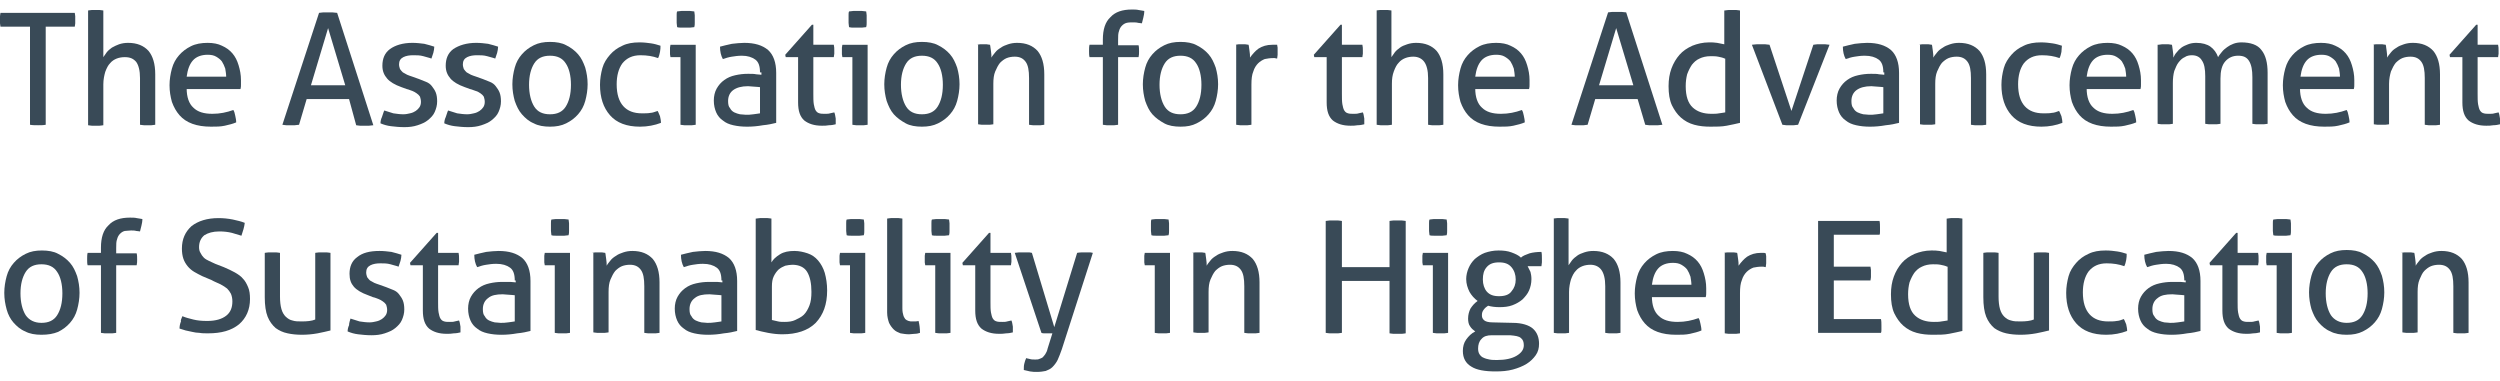 <?xml version="1.0" encoding="utf-8"?>
<!-- Generator: Adobe Illustrator 18.0.0, SVG Export Plug-In . SVG Version: 6.00 Build 0)  -->
<!DOCTYPE svg PUBLIC "-//W3C//DTD SVG 1.1//EN" "http://www.w3.org/Graphics/SVG/1.1/DTD/svg11.dtd">
<svg version="1.1" id="Layer_1" xmlns="http://www.w3.org/2000/svg" xmlns:xlink="http://www.w3.org/1999/xlink" x="0px" y="0px"
	 width="525px" height="80px" viewBox="0 0 525 80" enable-background="new 0 0 525 80" xml:space="preserve">
<g>
	<g>
		<path fill="#394A57" d="M6.3,5.6H0.1c0-0.2-0.1-0.5-0.1-0.7c0-0.3,0-0.5,0-0.8c0-0.2,0-0.5,0-0.7c0-0.3,0.1-0.5,0.1-0.7h15.6
			c0,0.2,0.1,0.4,0.1,0.7c0,0.2,0,0.5,0,0.7c0,0.2,0,0.5,0,0.8c0,0.3-0.1,0.5-0.1,0.7H9.6v20.6c-0.5,0.1-1,0.1-1.6,0.1
			c-0.6,0-1.2,0-1.7-0.1V5.6z"/>
		<path fill="#394A57" d="M18.5,2.2c0.2,0,0.5-0.1,0.8-0.1c0.3,0,0.6,0,0.8,0c0.2,0,0.5,0,0.8,0c0.3,0,0.6,0.1,0.8,0.1V12
			c0.2-0.3,0.4-0.6,0.7-1c0.3-0.4,0.7-0.7,1.1-1C24,9.7,24.5,9.5,25,9.3C25.6,9.1,26.2,9,26.9,9c1.9,0,3.3,0.6,4.3,1.7
			c0.9,1.1,1.4,2.7,1.4,4.9v10.6c-0.2,0-0.5,0.1-0.8,0.1c-0.3,0-0.6,0-0.8,0c-0.2,0-0.5,0-0.8,0c-0.3,0-0.6-0.1-0.8-0.1v-9.8
			c0-1.6-0.3-2.7-0.8-3.4C28,12.3,27.3,12,26.2,12c-0.6,0-1.2,0.1-1.7,0.3c-0.5,0.2-1,0.5-1.4,1c-0.4,0.4-0.7,1-1,1.8
			c-0.2,0.7-0.4,1.6-0.4,2.6v8.6c-0.2,0-0.5,0.1-0.8,0.1c-0.3,0-0.6,0-0.8,0c-0.2,0-0.5,0-0.8,0c-0.3,0-0.6-0.1-0.8-0.1V2.2z"/>
		<path fill="#394A57" d="M39.2,18.6c0,1.8,0.5,3.2,1.4,4c0.9,0.9,2.2,1.3,4,1.3c1.6,0,3-0.3,4.4-0.8c0.2,0.3,0.3,0.7,0.4,1.2
			c0.1,0.5,0.2,0.9,0.2,1.4c-0.7,0.3-1.5,0.5-2.4,0.7c-0.9,0.2-1.8,0.2-2.9,0.2c-1.5,0-2.8-0.2-3.9-0.6c-1.1-0.4-2-1-2.7-1.8
			c-0.7-0.8-1.2-1.7-1.6-2.8c-0.3-1.1-0.5-2.2-0.5-3.5c0-1.2,0.2-2.4,0.5-3.5c0.3-1.1,0.8-2,1.5-2.8c0.7-0.8,1.5-1.4,2.5-1.9
			c1-0.5,2.2-0.7,3.5-0.7c1.2,0,2.2,0.2,3,0.6c0.9,0.4,1.6,0.9,2.2,1.6c0.6,0.7,1,1.5,1.3,2.5c0.3,1,0.5,2,0.5,3.1c0,0.3,0,0.6,0,1
			c0,0.3,0,0.6-0.1,0.9H39.2z M47.5,16.2c0-0.6-0.1-1.2-0.2-1.8c-0.2-0.6-0.4-1-0.7-1.5c-0.3-0.4-0.7-0.7-1.2-1
			c-0.5-0.3-1.1-0.4-1.8-0.4c-1.3,0-2.4,0.4-3.1,1.2c-0.7,0.8-1.1,1.9-1.3,3.4H47.5z"/>
		<path fill="#394A57" d="M73.3,20.8h-8.9l-1.6,5.4c-0.3,0-0.6,0.1-0.9,0.1c-0.3,0-0.6,0-0.9,0c-0.3,0-0.6,0-0.9,0
			c-0.3,0-0.6-0.1-0.8-0.1L67,2.7c0.3,0,0.6-0.1,0.9-0.1c0.3,0,0.7,0,1,0c0.3,0,0.6,0,0.9,0c0.3,0,0.6,0.1,1,0.1l7.6,23.6
			c-0.3,0-0.6,0.1-0.9,0.1c-0.3,0-0.6,0-1,0c-0.3,0-0.6,0-0.9,0c-0.3,0-0.6-0.1-0.8-0.1L73.3,20.8z M65.3,17.9h7.2l-3.6-12
			L65.3,17.9z"/>
		<path fill="#394A57" d="M80.7,23.2c0.6,0.2,1.2,0.4,1.9,0.6c0.7,0.1,1.4,0.2,2.1,0.2c0.5,0,1-0.1,1.4-0.2c0.5-0.1,0.9-0.3,1.2-0.5
			c0.3-0.2,0.6-0.5,0.8-0.8c0.2-0.3,0.3-0.7,0.3-1.1c0-0.4-0.1-0.8-0.2-1.1c-0.2-0.3-0.4-0.5-0.7-0.7c-0.3-0.2-0.6-0.4-0.9-0.5
			c-0.4-0.1-0.7-0.3-1.2-0.4l-1.1-0.4c-1.4-0.5-2.4-1.1-3-1.8c-0.6-0.7-1-1.5-1-2.7c0-1.5,0.5-2.7,1.6-3.5C83,9.5,84.6,9,86.6,9
			c0.9,0,1.7,0.1,2.5,0.2c0.8,0.2,1.5,0.4,2.1,0.6c0,0.4-0.1,0.9-0.2,1.3c-0.1,0.4-0.3,0.8-0.4,1.2c-0.5-0.2-1.1-0.3-1.7-0.5
			c-0.7-0.2-1.4-0.2-2.1-0.2c-0.8,0-1.5,0.1-2.1,0.4c-0.6,0.3-0.9,0.8-0.9,1.5c0,0.4,0.1,0.7,0.2,1c0.2,0.3,0.4,0.5,0.6,0.7
			c0.3,0.2,0.6,0.3,0.9,0.5c0.3,0.1,0.7,0.3,1.1,0.4l1.4,0.5c0.5,0.2,1,0.4,1.5,0.6c0.5,0.2,0.9,0.5,1.2,0.9
			c0.3,0.4,0.6,0.8,0.8,1.3c0.2,0.5,0.3,1.1,0.3,1.9c0,0.8-0.2,1.5-0.5,2.2c-0.3,0.7-0.8,1.2-1.4,1.7c-0.6,0.5-1.3,0.8-2.2,1.1
			c-0.9,0.3-1.8,0.4-2.8,0.4c-1,0-2-0.1-2.8-0.2c-0.8-0.1-1.5-0.3-2.2-0.6c0-0.4,0.1-0.9,0.3-1.3C80.4,24.1,80.5,23.6,80.7,23.2z"/>
		<path fill="#394A57" d="M94.1,23.2c0.6,0.2,1.2,0.4,1.9,0.6c0.7,0.1,1.4,0.2,2.1,0.2c0.5,0,1-0.1,1.4-0.2c0.5-0.1,0.9-0.3,1.2-0.5
			c0.3-0.2,0.6-0.5,0.8-0.8c0.2-0.3,0.3-0.7,0.3-1.1c0-0.4-0.1-0.8-0.2-1.1c-0.2-0.3-0.4-0.5-0.7-0.7c-0.3-0.2-0.6-0.4-1-0.5
			c-0.4-0.1-0.7-0.3-1.2-0.4l-1.1-0.4c-1.4-0.5-2.4-1.1-3-1.8c-0.6-0.7-1-1.5-1-2.7c0-1.5,0.5-2.7,1.6-3.5C96.4,9.5,98,9,100,9
			c0.9,0,1.7,0.1,2.5,0.2c0.8,0.2,1.5,0.4,2.1,0.6c0,0.4-0.1,0.9-0.2,1.3c-0.1,0.4-0.3,0.8-0.4,1.2c-0.5-0.2-1.1-0.3-1.7-0.5
			c-0.7-0.2-1.4-0.2-2.1-0.2c-0.8,0-1.5,0.1-2.1,0.4c-0.6,0.3-0.9,0.8-0.9,1.5c0,0.4,0.1,0.7,0.2,1c0.2,0.3,0.4,0.5,0.6,0.7
			c0.3,0.2,0.6,0.3,0.9,0.5c0.3,0.1,0.7,0.3,1.1,0.4l1.4,0.5c0.5,0.2,1,0.4,1.5,0.6c0.5,0.2,0.9,0.5,1.2,0.9
			c0.3,0.4,0.6,0.8,0.8,1.3c0.2,0.5,0.3,1.1,0.3,1.9c0,0.8-0.2,1.5-0.5,2.2c-0.3,0.7-0.8,1.2-1.4,1.7c-0.6,0.5-1.3,0.8-2.2,1.1
			c-0.9,0.3-1.8,0.4-2.8,0.4c-1,0-2-0.1-2.8-0.2c-0.8-0.1-1.5-0.3-2.2-0.6c0-0.4,0.1-0.9,0.3-1.3C93.8,24.1,93.9,23.6,94.1,23.2z"/>
		<path fill="#394A57" d="M115.5,26.6c-1.3,0-2.5-0.2-3.4-0.7c-1-0.4-1.8-1.1-2.5-1.9c-0.7-0.8-1.1-1.7-1.5-2.8
			c-0.3-1.1-0.5-2.2-0.5-3.5c0-1.2,0.2-2.4,0.5-3.5c0.3-1.1,0.8-2,1.5-2.8c0.7-0.8,1.5-1.4,2.5-1.9c1-0.5,2.1-0.7,3.4-0.7
			c1.3,0,2.5,0.2,3.4,0.7c1,0.5,1.8,1.1,2.5,1.9c0.7,0.8,1.1,1.7,1.5,2.8c0.3,1.1,0.5,2.2,0.5,3.5c0,1.2-0.2,2.4-0.5,3.5
			c-0.3,1.1-0.8,2-1.5,2.8c-0.7,0.8-1.5,1.4-2.5,1.9C117.9,26.4,116.8,26.6,115.5,26.6z M115.5,24c1.5,0,2.6-0.5,3.3-1.6
			s1.1-2.6,1.1-4.6c0-1.9-0.4-3.5-1.1-4.5c-0.7-1.1-1.8-1.6-3.3-1.6c-1.5,0-2.6,0.5-3.3,1.6c-0.7,1.1-1.1,2.6-1.1,4.5
			c0,1.9,0.4,3.5,1.1,4.6S114,24,115.5,24z"/>
		<path fill="#394A57" d="M138.1,23.3c0.2,0.3,0.3,0.7,0.5,1.1c0.1,0.5,0.2,0.9,0.2,1.4c-1.3,0.5-2.8,0.8-4.4,0.8
			c-2.8,0-4.9-0.8-6.3-2.4c-1.4-1.6-2.1-3.7-2.1-6.4c0-1.2,0.2-2.4,0.5-3.5c0.3-1.1,0.9-2,1.6-2.8c0.7-0.8,1.5-1.4,2.6-1.9
			c1-0.5,2.2-0.7,3.6-0.7c0.9,0,1.7,0.1,2.4,0.2c0.7,0.1,1.4,0.3,2,0.5c0,0.4,0,0.8-0.1,1.3c-0.1,0.5-0.2,0.9-0.4,1.3
			c-1.1-0.4-2.3-0.6-3.7-0.6c-1.7,0-2.9,0.6-3.8,1.7c-0.8,1.1-1.2,2.6-1.2,4.4c0,2.1,0.5,3.6,1.4,4.6c0.9,1,2.2,1.5,3.9,1.5
			c0.7,0,1.3,0,1.8-0.1C137,23.7,137.5,23.5,138.1,23.3z"/>
		<path fill="#394A57" d="M142.9,12h-2.1c0-0.2-0.1-0.4-0.1-0.6c0-0.2,0-0.5,0-0.7c0-0.2,0-0.4,0-0.7c0-0.2,0.1-0.4,0.1-0.6h5.3
			v16.8c-0.2,0-0.5,0.1-0.8,0.1c-0.3,0-0.6,0-0.8,0c-0.2,0-0.5,0-0.8,0c-0.3,0-0.6-0.1-0.8-0.1V12z M142.2,5.7
			c0-0.3-0.1-0.5-0.1-0.9s0-0.6,0-0.8c0-0.2,0-0.5,0-0.8c0-0.3,0-0.6,0.1-0.8c0.3,0,0.6-0.1,0.9-0.1c0.3,0,0.6,0,0.9,0
			c0.2,0,0.5,0,0.9,0c0.3,0,0.6,0.1,0.9,0.1c0,0.2,0.1,0.5,0.1,0.8c0,0.3,0,0.6,0,0.8c0,0.2,0,0.5,0,0.8s0,0.6-0.1,0.9
			c-0.3,0-0.6,0.1-0.9,0.1c-0.3,0-0.6,0-0.8,0c-0.3,0-0.6,0-0.9,0C142.8,5.8,142.5,5.8,142.2,5.7z"/>
		<path fill="#394A57" d="M159.6,15.2c0-1.3-0.3-2.2-1-2.7c-0.7-0.5-1.6-0.8-2.8-0.8c-0.8,0-1.5,0.1-2.1,0.2
			c-0.7,0.1-1.3,0.3-1.9,0.5c-0.4-0.7-0.6-1.6-0.6-2.6c0.7-0.2,1.6-0.4,2.5-0.6c0.9-0.1,1.8-0.2,2.6-0.2c2.2,0,3.8,0.5,5,1.5
			c1.1,1,1.7,2.6,1.7,4.8v10.5c-0.8,0.2-1.7,0.4-2.8,0.5c-1.1,0.2-2.2,0.3-3.3,0.3c-1.1,0-2-0.1-2.9-0.3c-0.9-0.2-1.6-0.5-2.2-1
			c-0.6-0.4-1.1-1-1.4-1.7c-0.3-0.7-0.5-1.5-0.5-2.5c0-0.9,0.2-1.8,0.6-2.5c0.4-0.7,0.9-1.3,1.6-1.8c0.7-0.5,1.4-0.8,2.3-1
			c0.9-0.2,1.7-0.3,2.7-0.3c0.7,0,1.3,0,1.7,0.1c0.4,0,0.8,0.1,1.1,0.1V15.2z M159.6,18.3c-0.3,0-0.7-0.1-1.2-0.1
			c-0.5,0-0.9-0.1-1.3-0.1c-1.4,0-2.4,0.3-3.1,0.8c-0.7,0.5-1.1,1.3-1.1,2.3c0,0.7,0.1,1.2,0.4,1.5c0.2,0.4,0.5,0.7,0.9,0.9
			c0.4,0.2,0.8,0.3,1.2,0.4c0.4,0,0.9,0.1,1.2,0.1c0.5,0,1,0,1.6-0.1c0.5-0.1,1-0.1,1.4-0.2V18.3z"/>
		<path fill="#394A57" d="M167.6,12H165l-0.1-0.5l5.6-6.3h0.3v4.2h4.3c0.1,0.4,0.1,0.8,0.1,1.2c0,0.2,0,0.5,0,0.7
			c0,0.2-0.1,0.4-0.1,0.7h-4.3v7.7c0,0.9,0,1.6,0.1,2.2c0.1,0.5,0.2,1,0.4,1.3c0.2,0.3,0.4,0.5,0.8,0.6c0.3,0.1,0.7,0.1,1.2,0.1
			c0.4,0,0.7,0,1-0.1c0.3-0.1,0.6-0.1,0.9-0.2c0.2,0.4,0.2,0.9,0.3,1.3c0,0.5,0,0.9,0,1.2c-0.4,0.1-0.9,0.2-1.4,0.2
			c-0.5,0.1-1,0.1-1.5,0.1c-1.6,0-2.8-0.4-3.7-1.1c-0.9-0.8-1.3-2-1.3-3.8V12z"/>
		<path fill="#394A57" d="M179,12h-2.1c0-0.2-0.1-0.4-0.1-0.6c0-0.2,0-0.5,0-0.7c0-0.2,0-0.4,0-0.7c0-0.2,0.1-0.4,0.1-0.6h5.3v16.8
			c-0.2,0-0.5,0.1-0.8,0.1c-0.3,0-0.6,0-0.8,0c-0.2,0-0.5,0-0.8,0c-0.3,0-0.6-0.1-0.8-0.1V12z M178.3,5.7c0-0.3-0.1-0.5-0.1-0.9
			c0-0.3,0-0.6,0-0.8c0-0.2,0-0.5,0-0.8c0-0.3,0-0.6,0.1-0.8c0.3,0,0.6-0.1,0.9-0.1c0.3,0,0.6,0,0.9,0c0.2,0,0.5,0,0.9,0
			c0.3,0,0.6,0.1,0.9,0.1c0,0.2,0.1,0.5,0.1,0.8c0,0.3,0,0.6,0,0.8c0,0.2,0,0.5,0,0.8c0,0.3,0,0.6-0.1,0.9c-0.3,0-0.6,0.1-0.9,0.1
			c-0.3,0-0.6,0-0.8,0c-0.3,0-0.6,0-0.9,0C178.9,5.8,178.6,5.8,178.3,5.7z"/>
		<path fill="#394A57" d="M193.6,26.6c-1.3,0-2.5-0.2-3.4-0.7s-1.8-1.1-2.5-1.9c-0.7-0.8-1.1-1.7-1.5-2.8c-0.3-1.1-0.5-2.2-0.5-3.5
			c0-1.2,0.2-2.4,0.5-3.5c0.3-1.1,0.8-2,1.5-2.8c0.7-0.8,1.5-1.4,2.5-1.9c1-0.5,2.1-0.7,3.4-0.7c1.3,0,2.5,0.2,3.4,0.7
			c1,0.5,1.8,1.1,2.5,1.9c0.7,0.8,1.1,1.7,1.5,2.8c0.3,1.1,0.5,2.2,0.5,3.5c0,1.2-0.2,2.4-0.5,3.5c-0.3,1.1-0.8,2-1.5,2.8
			c-0.7,0.8-1.5,1.4-2.5,1.9S194.9,26.6,193.6,26.6z M193.6,24c1.5,0,2.6-0.5,3.3-1.6c0.7-1.1,1.1-2.6,1.1-4.6
			c0-1.9-0.4-3.5-1.1-4.5c-0.7-1.1-1.8-1.6-3.3-1.6c-1.5,0-2.6,0.5-3.3,1.6c-0.7,1.1-1.1,2.6-1.1,4.5c0,1.9,0.4,3.5,1.1,4.6
			C191,23.5,192.1,24,193.6,24z"/>
		<path fill="#394A57" d="M205.1,9.4c0.2,0,0.5-0.1,0.7-0.1c0.2,0,0.5,0,0.7,0c0.2,0,0.5,0,0.7,0c0.2,0,0.4,0.1,0.7,0.1
			c0.1,0.3,0.1,0.8,0.2,1.3c0.1,0.6,0.1,1,0.1,1.4c0.2-0.4,0.5-0.7,0.8-1.1c0.3-0.4,0.7-0.7,1.2-1c0.4-0.3,0.9-0.5,1.5-0.7
			c0.6-0.2,1.2-0.3,1.9-0.3c1.9,0,3.3,0.6,4.3,1.7c0.9,1.1,1.4,2.7,1.4,4.9v10.6c-0.2,0-0.5,0.1-0.8,0.1c-0.3,0-0.6,0-0.8,0
			c-0.2,0-0.5,0-0.8,0c-0.3,0-0.6-0.1-0.8-0.1v-9.8c0-1.6-0.2-2.7-0.7-3.4c-0.5-0.7-1.2-1.1-2.3-1.1c-0.6,0-1.2,0.1-1.7,0.3
			c-0.5,0.2-1,0.6-1.4,1c-0.4,0.5-0.7,1.1-1,1.8c-0.3,0.7-0.4,1.6-0.4,2.6v8.5c-0.2,0-0.5,0.1-0.8,0.1c-0.3,0-0.6,0-0.8,0
			c-0.2,0-0.5,0-0.8,0c-0.3,0-0.6-0.1-0.8-0.1V9.4z"/>
		<path fill="#394A57" d="M231.6,12h-2.8c-0.1-0.4-0.1-0.8-0.1-1.3c0-0.5,0-0.9,0.1-1.3h2.8V8.3c0-2.1,0.5-3.7,1.6-4.7
			c1-1.1,2.5-1.6,4.5-1.6c0.5,0,1,0,1.4,0.1c0.4,0.1,0.8,0.1,1.2,0.2c0,0.5-0.1,1-0.2,1.4c-0.1,0.4-0.2,0.8-0.3,1.2
			c-0.2,0-0.5-0.1-0.8-0.1c-0.3-0.1-0.7-0.1-1.1-0.1c-0.5,0-0.9,0-1.3,0.1c-0.4,0.1-0.7,0.3-1,0.6c-0.3,0.3-0.5,0.7-0.6,1.1
			c-0.2,0.5-0.2,1.1-0.2,1.9v1.1h4.3c0.1,0.4,0.1,0.9,0.1,1.3c0,0.4,0,0.8-0.1,1.2h-4.3v14.2c-0.2,0-0.5,0.1-0.8,0.1
			c-0.3,0-0.6,0-0.8,0c-0.2,0-0.5,0-0.8,0c-0.3,0-0.6-0.1-0.8-0.1V12z"/>
		<path fill="#394A57" d="M247.9,26.6c-1.3,0-2.5-0.2-3.4-0.7s-1.8-1.1-2.5-1.9c-0.7-0.8-1.1-1.7-1.5-2.8c-0.3-1.1-0.5-2.2-0.5-3.5
			c0-1.2,0.2-2.4,0.5-3.5c0.3-1.1,0.8-2,1.5-2.8c0.7-0.8,1.5-1.4,2.5-1.9c1-0.5,2.1-0.7,3.4-0.7c1.3,0,2.5,0.2,3.4,0.7
			c1,0.5,1.8,1.1,2.5,1.9c0.7,0.8,1.1,1.7,1.5,2.8c0.3,1.1,0.5,2.2,0.5,3.5c0,1.2-0.2,2.4-0.5,3.5c-0.3,1.1-0.8,2-1.5,2.8
			c-0.7,0.8-1.5,1.4-2.5,1.9S249.3,26.6,247.9,26.6z M247.9,24c1.5,0,2.6-0.5,3.3-1.6c0.7-1.1,1.1-2.6,1.1-4.6
			c0-1.9-0.4-3.5-1.1-4.5c-0.7-1.1-1.8-1.6-3.3-1.6c-1.5,0-2.6,0.5-3.3,1.6c-0.7,1.1-1.1,2.6-1.1,4.5c0,1.9,0.4,3.5,1.1,4.6
			C245.3,23.5,246.4,24,247.9,24z"/>
		<path fill="#394A57" d="M259.4,9.4c0.2,0,0.5-0.1,0.7-0.1c0.2,0,0.4,0,0.7,0s0.5,0,0.7,0c0.2,0,0.5,0.1,0.7,0.1
			c0.1,0.3,0.1,0.8,0.2,1.3c0.1,0.5,0.1,1,0.1,1.4c0.5-0.7,1.1-1.4,1.8-1.9c0.8-0.5,1.7-0.8,2.9-0.8c0.2,0,0.4,0,0.5,0
			c0.2,0,0.3,0,0.5,0c0,0.2,0.1,0.4,0.1,0.6c0,0.2,0,0.4,0,0.7c0,0.3,0,0.5,0,0.8c0,0.3-0.1,0.6-0.1,0.8c-0.2,0-0.4-0.1-0.5-0.1
			c-0.2,0-0.3,0-0.4,0c-0.6,0-1.2,0.1-1.7,0.2c-0.5,0.2-1,0.5-1.4,0.9c-0.4,0.4-0.8,1-1,1.7c-0.3,0.7-0.4,1.6-0.4,2.8v8.4
			c-0.2,0-0.5,0.1-0.8,0.1c-0.3,0-0.6,0-0.8,0c-0.2,0-0.5,0-0.8,0c-0.3,0-0.6-0.1-0.8-0.1V9.4z"/>
		<path fill="#394A57" d="M278.6,12h-2.6l-0.1-0.5l5.6-6.3h0.3v4.2h4.3c0.1,0.4,0.1,0.8,0.1,1.2c0,0.2,0,0.5,0,0.7
			c0,0.2-0.1,0.4-0.1,0.7h-4.3v7.7c0,0.9,0,1.6,0.1,2.2c0.1,0.5,0.2,1,0.4,1.3c0.2,0.3,0.4,0.5,0.8,0.6c0.3,0.1,0.7,0.1,1.2,0.1
			c0.4,0,0.7,0,1-0.1c0.3-0.1,0.6-0.1,0.9-0.2c0.2,0.4,0.2,0.9,0.3,1.3c0,0.5,0,0.9,0,1.2c-0.4,0.1-0.9,0.2-1.4,0.2
			c-0.5,0.1-1,0.1-1.5,0.1c-1.6,0-2.8-0.4-3.7-1.1c-0.9-0.8-1.3-2-1.3-3.8V12z"/>
		<path fill="#394A57" d="M289,2.2c0.2,0,0.5-0.1,0.8-0.1c0.3,0,0.6,0,0.8,0c0.2,0,0.5,0,0.8,0c0.3,0,0.6,0.1,0.8,0.1V12
			c0.2-0.3,0.4-0.6,0.7-1c0.3-0.4,0.7-0.7,1.1-1c0.4-0.3,0.9-0.5,1.5-0.7c0.6-0.2,1.2-0.3,1.9-0.3c1.9,0,3.3,0.6,4.3,1.7
			c0.9,1.1,1.4,2.7,1.4,4.9v10.6c-0.2,0-0.5,0.1-0.8,0.1c-0.3,0-0.6,0-0.8,0c-0.2,0-0.5,0-0.8,0c-0.3,0-0.6-0.1-0.8-0.1v-9.8
			c0-1.6-0.3-2.7-0.8-3.4c-0.5-0.7-1.3-1.1-2.3-1.1c-0.6,0-1.2,0.1-1.7,0.3c-0.5,0.2-1,0.5-1.4,1c-0.4,0.4-0.7,1-1,1.8
			s-0.4,1.6-0.4,2.6v8.6c-0.2,0-0.5,0.1-0.8,0.1c-0.3,0-0.6,0-0.8,0c-0.2,0-0.5,0-0.8,0c-0.3,0-0.6-0.1-0.8-0.1V2.2z"/>
		<path fill="#394A57" d="M309.8,18.6c0,1.8,0.5,3.2,1.4,4c0.9,0.9,2.2,1.3,4,1.3c1.6,0,3-0.3,4.4-0.8c0.2,0.3,0.3,0.7,0.4,1.2
			c0.1,0.5,0.2,0.9,0.2,1.4c-0.7,0.3-1.5,0.5-2.4,0.7c-0.9,0.2-1.8,0.2-2.9,0.2c-1.5,0-2.8-0.2-3.9-0.6c-1.1-0.4-2-1-2.7-1.8
			c-0.7-0.8-1.2-1.7-1.6-2.8c-0.3-1.1-0.5-2.2-0.5-3.5c0-1.2,0.2-2.4,0.5-3.5c0.3-1.1,0.8-2,1.5-2.8c0.7-0.8,1.5-1.4,2.5-1.9
			c1-0.5,2.2-0.7,3.5-0.7c1.2,0,2.2,0.2,3,0.6c0.9,0.4,1.6,0.9,2.2,1.6c0.6,0.7,1,1.5,1.3,2.5c0.3,1,0.5,2,0.5,3.1c0,0.3,0,0.6,0,1
			c0,0.3,0,0.6-0.1,0.9H309.8z M318.1,16.2c0-0.6-0.1-1.2-0.2-1.8c-0.2-0.6-0.4-1-0.7-1.5c-0.3-0.4-0.7-0.7-1.2-1
			c-0.5-0.3-1.1-0.4-1.8-0.4c-1.3,0-2.4,0.4-3.1,1.2c-0.7,0.8-1.1,1.9-1.3,3.4H318.1z"/>
		<path fill="#394A57" d="M343.9,20.8h-8.9l-1.6,5.4c-0.3,0-0.6,0.1-0.8,0.1c-0.3,0-0.6,0-0.9,0c-0.3,0-0.6,0-0.9,0
			c-0.3,0-0.6-0.1-0.8-0.1l7.7-23.6c0.3,0,0.6-0.1,0.9-0.1c0.3,0,0.7,0,1,0c0.3,0,0.6,0,0.9,0c0.3,0,0.6,0.1,1,0.1l7.6,23.6
			c-0.3,0-0.6,0.1-0.9,0.1c-0.3,0-0.6,0-1,0c-0.3,0-0.6,0-0.9,0c-0.3,0-0.6-0.1-0.8-0.1L343.9,20.8z M335.8,17.9h7.2l-3.6-12
			L335.8,17.9z"/>
		<path fill="#394A57" d="M362.2,2.2c0.2,0,0.5-0.1,0.8-0.1c0.3,0,0.6,0,0.8,0c0.2,0,0.5,0,0.8,0c0.3,0,0.6,0.1,0.8,0.1v23.6
			c-0.8,0.2-1.8,0.4-2.8,0.6c-1,0.2-2.2,0.2-3.4,0.2c-1.2,0-2.3-0.1-3.4-0.4c-1.1-0.3-2-0.8-2.8-1.5c-0.8-0.7-1.4-1.6-1.9-2.6
			c-0.5-1.1-0.7-2.4-0.7-4c0-1.4,0.2-2.6,0.6-3.7c0.4-1.1,1-2.1,1.7-2.9c0.7-0.8,1.6-1.4,2.7-1.9c1-0.4,2.2-0.7,3.5-0.7
			c0.6,0,1.1,0,1.7,0.1c0.6,0.1,1.1,0.2,1.5,0.3V2.2z M362.2,12.3c-0.4-0.2-0.9-0.3-1.4-0.4c-0.5-0.1-1-0.1-1.6-0.1
			c-0.9,0-1.7,0.2-2.3,0.5c-0.7,0.3-1.2,0.8-1.6,1.3c-0.4,0.6-0.7,1.2-1,2c-0.2,0.8-0.3,1.6-0.3,2.5c0,2.1,0.5,3.6,1.5,4.5
			c1,0.9,2.3,1.3,3.9,1.3c0.6,0,1.1,0,1.6-0.1c0.5-0.1,0.9-0.1,1.3-0.2V12.3z"/>
		<path fill="#394A57" d="M367.9,9.4c0.3,0,0.6-0.1,1-0.1c0.3,0,0.6,0,0.9,0c0.3,0,0.6,0,0.9,0c0.3,0,0.6,0.1,0.9,0.1l4.6,13.9
			l4.6-13.9c0.2,0,0.5-0.1,0.8-0.1c0.3,0,0.6,0,0.9,0c0.2,0,0.5,0,0.8,0c0.3,0,0.6,0.1,0.9,0.1l-6.6,16.8c-0.3,0-0.6,0.1-0.9,0.1
			c-0.3,0-0.5,0-0.8,0c-0.2,0-0.5,0-0.8,0c-0.3,0-0.5-0.1-0.8-0.1L367.9,9.4z"/>
		<path fill="#394A57" d="M395.5,15.2c0-1.3-0.3-2.2-1-2.7c-0.7-0.5-1.6-0.8-2.9-0.8c-0.8,0-1.5,0.1-2.1,0.2
			c-0.7,0.1-1.3,0.3-1.9,0.5c-0.4-0.7-0.6-1.6-0.6-2.6c0.7-0.2,1.6-0.4,2.5-0.6c0.9-0.1,1.8-0.2,2.6-0.2c2.2,0,3.8,0.5,5,1.5
			c1.1,1,1.7,2.6,1.7,4.8v10.5c-0.8,0.2-1.7,0.4-2.8,0.5c-1.1,0.2-2.2,0.3-3.3,0.3c-1.1,0-2-0.1-2.9-0.3c-0.9-0.2-1.6-0.5-2.2-1
			c-0.6-0.4-1.1-1-1.4-1.7c-0.3-0.7-0.5-1.5-0.5-2.5c0-0.9,0.2-1.8,0.6-2.5c0.4-0.7,0.9-1.3,1.6-1.8c0.7-0.5,1.4-0.8,2.3-1
			c0.9-0.2,1.7-0.3,2.7-0.3c0.7,0,1.3,0,1.7,0.1c0.4,0,0.8,0.1,1.1,0.1V15.2z M395.5,18.3c-0.3,0-0.7-0.1-1.2-0.1
			c-0.5,0-0.9-0.1-1.3-0.1c-1.4,0-2.4,0.3-3.1,0.8c-0.7,0.5-1.1,1.3-1.1,2.3c0,0.7,0.1,1.2,0.4,1.5c0.2,0.4,0.5,0.7,0.9,0.9
			c0.4,0.2,0.8,0.3,1.2,0.4c0.4,0,0.9,0.1,1.2,0.1c0.5,0,1,0,1.6-0.1c0.5-0.1,1-0.1,1.4-0.2V18.3z"/>
		<path fill="#394A57" d="M402.9,9.4c0.2,0,0.5-0.1,0.7-0.1c0.2,0,0.5,0,0.7,0s0.5,0,0.7,0c0.2,0,0.4,0.1,0.7,0.1
			c0.1,0.3,0.1,0.8,0.2,1.3c0.1,0.6,0.1,1,0.1,1.4c0.2-0.4,0.5-0.7,0.8-1.1c0.3-0.4,0.7-0.7,1.2-1c0.4-0.3,0.9-0.5,1.5-0.7
			c0.6-0.2,1.2-0.3,1.9-0.3c1.9,0,3.3,0.6,4.3,1.7c0.9,1.1,1.4,2.7,1.4,4.9v10.6c-0.2,0-0.5,0.1-0.8,0.1c-0.3,0-0.6,0-0.8,0
			c-0.2,0-0.5,0-0.8,0c-0.3,0-0.6-0.1-0.8-0.1v-9.8c0-1.6-0.2-2.7-0.7-3.4c-0.5-0.7-1.2-1.1-2.3-1.1c-0.6,0-1.2,0.1-1.7,0.3
			c-0.5,0.2-1,0.6-1.4,1c-0.4,0.5-0.7,1.1-1,1.8c-0.3,0.7-0.4,1.6-0.4,2.6v8.5c-0.2,0-0.5,0.1-0.8,0.1c-0.3,0-0.6,0-0.8,0
			c-0.2,0-0.5,0-0.8,0c-0.3,0-0.6-0.1-0.8-0.1V9.4z"/>
		<path fill="#394A57" d="M432.4,23.3c0.2,0.3,0.3,0.7,0.5,1.1c0.1,0.5,0.2,0.9,0.2,1.4c-1.3,0.5-2.8,0.8-4.4,0.8
			c-2.8,0-4.9-0.8-6.3-2.4c-1.4-1.6-2.1-3.7-2.1-6.4c0-1.2,0.2-2.4,0.5-3.5c0.3-1.1,0.9-2,1.6-2.8c0.7-0.8,1.5-1.4,2.6-1.9
			c1-0.5,2.2-0.7,3.6-0.7c0.9,0,1.7,0.1,2.4,0.2c0.7,0.1,1.4,0.3,2,0.5c0,0.4-0.1,0.8-0.1,1.3c-0.1,0.5-0.2,0.9-0.4,1.3
			c-1.1-0.4-2.3-0.6-3.7-0.6c-1.7,0-2.9,0.6-3.8,1.7c-0.8,1.1-1.2,2.6-1.2,4.4c0,2.1,0.5,3.6,1.4,4.6c0.9,1,2.2,1.5,3.9,1.5
			c0.7,0,1.3,0,1.8-0.1C431.3,23.7,431.9,23.5,432.4,23.3z"/>
		<path fill="#394A57" d="M438.2,18.6c0,1.8,0.5,3.2,1.4,4c0.9,0.9,2.2,1.3,4,1.3c1.6,0,3-0.3,4.4-0.8c0.2,0.3,0.3,0.7,0.4,1.2
			c0.1,0.5,0.2,0.9,0.2,1.4c-0.7,0.3-1.5,0.5-2.4,0.7c-0.9,0.2-1.8,0.2-2.9,0.2c-1.5,0-2.8-0.2-3.9-0.6c-1.1-0.4-2-1-2.7-1.8
			c-0.7-0.8-1.2-1.7-1.6-2.8c-0.3-1.1-0.5-2.2-0.5-3.5c0-1.2,0.2-2.4,0.5-3.5c0.3-1.1,0.8-2,1.5-2.8c0.7-0.8,1.5-1.4,2.5-1.9
			c1-0.5,2.2-0.7,3.5-0.7c1.2,0,2.2,0.2,3,0.6c0.9,0.4,1.6,0.9,2.2,1.6c0.6,0.7,1,1.5,1.3,2.5c0.3,1,0.5,2,0.5,3.1c0,0.3,0,0.6,0,1
			c0,0.3,0,0.6-0.1,0.9H438.2z M446.5,16.2c0-0.6-0.1-1.2-0.2-1.8c-0.2-0.6-0.4-1-0.7-1.5c-0.3-0.4-0.7-0.7-1.2-1
			c-0.5-0.3-1.1-0.4-1.8-0.4c-1.3,0-2.4,0.4-3.1,1.2c-0.7,0.8-1.1,1.9-1.3,3.4H446.5z"/>
		<path fill="#394A57" d="M453.3,9.4c0.2,0,0.5-0.1,0.7-0.1c0.2,0,0.5,0,0.7,0c0.2,0,0.5,0,0.7,0c0.2,0,0.4,0.1,0.7,0.1
			c0.1,0.3,0.1,0.8,0.2,1.3c0.1,0.5,0.1,1,0.1,1.4c0.2-0.4,0.4-0.8,0.7-1.1c0.3-0.4,0.6-0.7,1-1c0.4-0.3,0.9-0.5,1.4-0.7
			c0.5-0.2,1.1-0.3,1.7-0.3c1.3,0,2.3,0.3,3,0.8c0.7,0.5,1.3,1.3,1.6,2.2c0.2-0.4,0.5-0.7,0.8-1.1c0.3-0.4,0.7-0.7,1.1-1
			c0.4-0.3,0.8-0.5,1.3-0.7c0.5-0.2,1.1-0.3,1.7-0.3c1.9,0,3.4,0.5,4.2,1.6c0.9,1.1,1.3,2.7,1.3,4.8v10.7c-0.2,0-0.5,0.1-0.8,0.1
			c-0.3,0-0.6,0-0.8,0c-0.2,0-0.5,0-0.8,0c-0.3,0-0.6-0.1-0.8-0.1v-9.8c0-1.5-0.2-2.6-0.7-3.4c-0.5-0.8-1.2-1.1-2.3-1.1
			c-1.1,0-2,0.4-2.7,1.2c-0.7,0.8-1,2-1,3.6v9.5c-0.2,0-0.5,0.1-0.8,0.1c-0.3,0-0.6,0-0.8,0s-0.5,0-0.8,0c-0.3,0-0.6-0.1-0.8-0.1
			v-10c0-1.5-0.2-2.6-0.7-3.3c-0.4-0.7-1.1-1.1-2.1-1.1c-0.5,0-1.1,0.1-1.5,0.4c-0.5,0.2-0.9,0.6-1.3,1.1c-0.4,0.5-0.6,1.1-0.9,1.8
			c-0.2,0.7-0.3,1.6-0.3,2.5v8.6c-0.2,0-0.5,0.1-0.8,0.1c-0.3,0-0.6,0-0.8,0c-0.2,0-0.5,0-0.8,0c-0.3,0-0.6-0.1-0.8-0.1V9.4z"/>
		<path fill="#394A57" d="M483,18.6c0,1.8,0.5,3.2,1.4,4c0.9,0.9,2.2,1.3,4,1.3c1.6,0,3-0.3,4.4-0.8c0.2,0.3,0.3,0.7,0.4,1.2
			c0.1,0.5,0.2,0.9,0.2,1.4c-0.7,0.3-1.5,0.5-2.4,0.7c-0.9,0.2-1.8,0.2-2.9,0.2c-1.5,0-2.8-0.2-3.9-0.6c-1.1-0.4-2-1-2.7-1.8
			c-0.7-0.8-1.2-1.7-1.6-2.8c-0.3-1.1-0.5-2.2-0.5-3.5c0-1.2,0.2-2.4,0.5-3.5c0.3-1.1,0.8-2,1.5-2.8c0.7-0.8,1.5-1.4,2.5-1.9
			c1-0.5,2.2-0.7,3.5-0.7c1.2,0,2.2,0.2,3,0.6c0.9,0.4,1.6,0.9,2.2,1.6c0.6,0.7,1,1.5,1.3,2.5c0.3,1,0.5,2,0.5,3.1c0,0.3,0,0.6,0,1
			c0,0.3,0,0.6-0.1,0.9H483z M491.4,16.2c0-0.6-0.1-1.2-0.2-1.8c-0.2-0.6-0.4-1-0.7-1.5c-0.3-0.4-0.7-0.7-1.2-1
			c-0.5-0.3-1.1-0.4-1.8-0.4c-1.3,0-2.4,0.4-3.1,1.2c-0.7,0.8-1.1,1.9-1.3,3.4H491.4z"/>
		<path fill="#394A57" d="M498.2,9.4c0.2,0,0.5-0.1,0.7-0.1c0.2,0,0.5,0,0.7,0c0.2,0,0.5,0,0.7,0c0.2,0,0.4,0.1,0.7,0.1
			c0.1,0.3,0.1,0.8,0.2,1.3c0.1,0.6,0.1,1,0.1,1.4c0.2-0.4,0.5-0.7,0.8-1.1c0.3-0.4,0.7-0.7,1.2-1c0.4-0.3,0.9-0.5,1.5-0.7
			c0.6-0.2,1.2-0.3,1.9-0.3c1.9,0,3.3,0.6,4.3,1.7c0.9,1.1,1.4,2.7,1.4,4.9v10.6c-0.2,0-0.5,0.1-0.8,0.1c-0.3,0-0.6,0-0.8,0
			c-0.2,0-0.5,0-0.8,0c-0.3,0-0.6-0.1-0.8-0.1v-9.8c0-1.6-0.2-2.7-0.7-3.4c-0.5-0.7-1.2-1.1-2.3-1.1c-0.6,0-1.2,0.1-1.7,0.3
			c-0.5,0.2-1,0.6-1.4,1c-0.4,0.5-0.7,1.1-1,1.8c-0.2,0.7-0.4,1.6-0.4,2.6v8.5c-0.2,0-0.5,0.1-0.8,0.1c-0.3,0-0.6,0-0.8,0
			c-0.2,0-0.5,0-0.8,0c-0.3,0-0.6-0.1-0.8-0.1V9.4z"/>
		<path fill="#394A57" d="M517.1,12h-2.6l-0.1-0.5l5.6-6.3h0.3v4.2h4.3c0.1,0.4,0.1,0.8,0.1,1.2c0,0.2,0,0.5,0,0.7
			c0,0.2-0.1,0.4-0.1,0.7h-4.3v7.7c0,0.9,0,1.6,0.1,2.2c0.1,0.5,0.2,1,0.4,1.3c0.2,0.3,0.4,0.5,0.8,0.6c0.3,0.1,0.7,0.1,1.2,0.1
			c0.4,0,0.7,0,1-0.1c0.3-0.1,0.6-0.1,0.9-0.2c0.2,0.4,0.2,0.9,0.3,1.3c0,0.5,0,0.9,0,1.2c-0.4,0.1-0.9,0.2-1.4,0.2
			c-0.5,0.1-1,0.1-1.5,0.1c-1.6,0-2.8-0.4-3.7-1.1c-0.9-0.8-1.3-2-1.3-3.8V12z"/>
		<path fill="#394A57" d="M8.7,70.3c-1.3,0-2.5-0.2-3.4-0.7c-1-0.4-1.8-1.1-2.5-1.9C2.2,67,1.7,66.1,1.4,65
			c-0.3-1.1-0.5-2.2-0.5-3.5c0-1.2,0.2-2.4,0.5-3.5c0.3-1.1,0.8-2,1.5-2.8c0.7-0.8,1.5-1.4,2.5-1.9c1-0.5,2.1-0.7,3.4-0.7
			c1.3,0,2.5,0.2,3.4,0.7c1,0.5,1.8,1.1,2.5,1.9c0.7,0.8,1.1,1.7,1.5,2.8c0.3,1.1,0.5,2.2,0.5,3.5c0,1.2-0.2,2.4-0.5,3.5
			c-0.3,1.1-0.8,2-1.5,2.8c-0.7,0.8-1.5,1.4-2.5,1.9C11.2,70.1,10.1,70.3,8.7,70.3z M8.7,67.8c1.5,0,2.6-0.5,3.3-1.6
			c0.7-1.1,1.1-2.6,1.1-4.6c0-1.9-0.4-3.5-1.1-4.5c-0.7-1.1-1.8-1.6-3.3-1.6c-1.5,0-2.6,0.5-3.3,1.6c-0.7,1.1-1.1,2.6-1.1,4.5
			c0,1.9,0.4,3.5,1.1,4.6C6.1,67.2,7.2,67.8,8.7,67.8z"/>
		<path fill="#394A57" d="M21.2,55.7h-2.8c-0.1-0.3-0.1-0.8-0.1-1.3c0-0.5,0-0.9,0.1-1.3h2.8V52c0-2.1,0.5-3.7,1.6-4.7
			c1-1.1,2.5-1.6,4.5-1.6c0.5,0,1,0,1.4,0.1c0.4,0.1,0.8,0.1,1.2,0.2c0,0.5-0.1,1-0.2,1.4c-0.1,0.4-0.2,0.8-0.3,1.2
			c-0.2,0-0.5-0.1-0.8-0.1c-0.3-0.1-0.7-0.1-1.1-0.1c-0.5,0-0.9,0.1-1.3,0.1c-0.4,0.1-0.7,0.3-1,0.6c-0.3,0.3-0.5,0.7-0.6,1.1
			c-0.2,0.5-0.2,1.1-0.2,1.9v1.1h4.3c0.1,0.4,0.1,0.9,0.1,1.3c0,0.4,0,0.8-0.1,1.2h-4.3v14.2c-0.2,0-0.5,0.1-0.8,0.1
			c-0.3,0-0.6,0-0.8,0c-0.2,0-0.5,0-0.8,0c-0.3,0-0.6-0.1-0.8-0.1V55.7z"/>
		<path fill="#394A57" d="M38.3,66.4c0.7,0.3,1.5,0.5,2.3,0.7c0.8,0.2,1.7,0.3,2.9,0.3c1.8,0,3.1-0.4,4-1.1c0.9-0.7,1.3-1.7,1.3-3
			c0-0.6-0.1-1.1-0.3-1.6c-0.2-0.4-0.5-0.8-0.8-1.1c-0.4-0.3-0.8-0.6-1.4-0.9c-0.6-0.3-1.2-0.5-1.9-0.9l-1.9-0.8
			c-0.6-0.3-1.2-0.6-1.7-0.9c-0.5-0.3-1-0.7-1.4-1.2c-0.4-0.5-0.7-1-0.9-1.6c-0.2-0.6-0.3-1.3-0.3-2.1c0-2,0.7-3.5,2-4.7
			c1.4-1.1,3.3-1.7,5.7-1.7c1,0,2,0.1,3,0.3c0.9,0.2,1.8,0.4,2.5,0.7c-0.1,0.9-0.4,1.8-0.7,2.7c-0.6-0.2-1.3-0.4-2-0.6
			c-0.8-0.2-1.7-0.3-2.6-0.3c-1.4,0-2.4,0.3-3.2,0.8c-0.7,0.6-1.1,1.4-1.1,2.5c0,0.5,0.1,0.9,0.3,1.2c0.2,0.4,0.4,0.7,0.7,1
			c0.3,0.3,0.7,0.5,1.1,0.7c0.4,0.2,0.9,0.4,1.3,0.6l1.8,0.7c0.9,0.4,1.6,0.7,2.3,1.1c0.7,0.4,1.3,0.8,1.7,1.3
			c0.5,0.5,0.8,1.1,1.1,1.8c0.3,0.7,0.4,1.5,0.4,2.5c0,2.2-0.8,4-2.3,5.3c-1.6,1.3-3.7,1.9-6.5,1.9c-0.7,0-1.3,0-1.8-0.1
			c-0.5,0-1.1-0.1-1.5-0.2c-0.5-0.1-0.9-0.2-1.4-0.3c-0.4-0.1-0.9-0.3-1.3-0.4c0-0.5,0.1-1,0.3-1.5C37.9,67.3,38.1,66.9,38.3,66.4z"
			/>
		<path fill="#394A57" d="M55.6,53.1c0.2,0,0.5-0.1,0.8-0.1c0.3,0,0.6,0,0.8,0c0.2,0,0.5,0,0.8,0c0.3,0,0.6,0.1,0.8,0.1v9.2
			c0,1,0.1,1.9,0.3,2.6c0.2,0.7,0.5,1.2,0.9,1.6c0.4,0.4,0.9,0.7,1.4,0.8c0.6,0.2,1.2,0.2,2,0.2c1.1,0,2.1-0.1,2.8-0.4V53.1
			c0.2,0,0.5-0.1,0.8-0.1c0.3,0,0.6,0,0.8,0c0.2,0,0.5,0,0.8,0c0.3,0,0.6,0.1,0.8,0.1v16.3c-0.8,0.2-1.7,0.4-2.7,0.6
			c-1.1,0.2-2.2,0.3-3.3,0.3c-1.1,0-2.1-0.1-3-0.3c-1-0.2-1.8-0.6-2.5-1.1c-0.7-0.6-1.3-1.4-1.7-2.4c-0.4-1-0.6-2.4-0.6-4.1V53.1z"
			/>
		<path fill="#394A57" d="M73.6,66.9c0.6,0.2,1.2,0.4,1.9,0.6c0.7,0.1,1.4,0.2,2.1,0.2c0.5,0,1-0.1,1.4-0.2c0.5-0.1,0.9-0.3,1.2-0.5
			c0.3-0.2,0.6-0.5,0.8-0.8c0.2-0.3,0.3-0.7,0.3-1.1c0-0.4-0.1-0.8-0.2-1.1c-0.2-0.3-0.4-0.5-0.7-0.7c-0.3-0.2-0.6-0.4-0.9-0.5
			s-0.7-0.3-1.2-0.4L77.3,62c-1.4-0.5-2.4-1.1-3-1.8c-0.6-0.7-0.9-1.5-0.9-2.7c0-1.5,0.5-2.7,1.6-3.5c1.1-0.9,2.6-1.3,4.7-1.3
			c0.9,0,1.7,0.1,2.5,0.2c0.8,0.2,1.5,0.4,2.1,0.6c0,0.4-0.1,0.9-0.2,1.3c-0.1,0.4-0.3,0.8-0.4,1.2c-0.5-0.2-1.1-0.3-1.7-0.5
			c-0.7-0.2-1.4-0.2-2.1-0.2c-0.8,0-1.5,0.1-2.1,0.4c-0.6,0.3-0.9,0.8-0.9,1.5c0,0.4,0.1,0.7,0.2,1c0.2,0.3,0.4,0.5,0.6,0.7
			c0.3,0.2,0.6,0.3,0.9,0.5c0.3,0.1,0.7,0.3,1.1,0.4l1.4,0.5c0.5,0.2,1,0.4,1.5,0.6c0.5,0.2,0.9,0.5,1.2,0.9
			c0.3,0.4,0.6,0.8,0.8,1.3c0.2,0.5,0.3,1.1,0.3,1.9c0,0.8-0.2,1.5-0.5,2.2c-0.3,0.7-0.8,1.2-1.4,1.7c-0.6,0.5-1.3,0.8-2.2,1.1
			c-0.9,0.3-1.8,0.4-2.8,0.4c-1,0-2-0.1-2.8-0.2c-0.8-0.1-1.5-0.3-2.2-0.6c0-0.4,0.1-0.9,0.3-1.3C73.3,67.8,73.5,67.3,73.6,66.9z"/>
		<path fill="#394A57" d="M88.8,55.7h-2.6l-0.1-0.5l5.6-6.3H92v4.2h4.3c0.1,0.4,0.1,0.8,0.1,1.2c0,0.2,0,0.5,0,0.7
			c0,0.2-0.1,0.4-0.1,0.7H92v7.7c0,0.9,0,1.6,0.1,2.2c0.1,0.5,0.2,1,0.4,1.3c0.2,0.3,0.4,0.5,0.8,0.6c0.3,0.1,0.7,0.1,1.2,0.1
			c0.4,0,0.7,0,1-0.1c0.3-0.1,0.6-0.1,0.9-0.2c0.2,0.4,0.2,0.9,0.3,1.3c0,0.5,0,0.9,0,1.2c-0.4,0.1-0.9,0.2-1.4,0.2
			c-0.5,0.1-1,0.1-1.5,0.1c-1.6,0-2.8-0.4-3.7-1.1c-0.9-0.8-1.3-2-1.3-3.8V55.7z"/>
		<path fill="#394A57" d="M108.1,58.9c0-1.3-0.3-2.2-1-2.7c-0.7-0.5-1.6-0.8-2.9-0.8c-0.8,0-1.5,0.1-2.1,0.2
			c-0.7,0.1-1.3,0.3-1.9,0.5c-0.4-0.7-0.6-1.6-0.6-2.6c0.7-0.2,1.6-0.4,2.5-0.6c0.9-0.1,1.8-0.2,2.6-0.2c2.2,0,3.8,0.5,5,1.5
			c1.1,1,1.7,2.6,1.7,4.8v10.5c-0.8,0.2-1.7,0.4-2.8,0.5c-1.1,0.2-2.2,0.3-3.3,0.3c-1.1,0-2-0.1-2.9-0.3c-0.9-0.2-1.6-0.5-2.2-1
			c-0.6-0.4-1.1-1-1.4-1.7c-0.3-0.7-0.5-1.5-0.5-2.5c0-0.9,0.2-1.8,0.6-2.5c0.4-0.7,0.9-1.3,1.6-1.8c0.7-0.5,1.4-0.8,2.3-1
			c0.9-0.2,1.7-0.3,2.7-0.3c0.7,0,1.3,0,1.7,0c0.4,0,0.8,0.1,1.1,0.1V58.9z M108.1,62c-0.3,0-0.7-0.1-1.2-0.1
			c-0.5,0-0.9-0.1-1.3-0.1c-1.4,0-2.4,0.2-3.1,0.8c-0.7,0.5-1.1,1.3-1.1,2.3c0,0.7,0.1,1.2,0.4,1.5c0.2,0.4,0.5,0.7,0.9,0.9
			c0.4,0.2,0.8,0.3,1.2,0.4c0.4,0,0.9,0.1,1.2,0.1c0.5,0,1,0,1.6-0.1c0.5-0.1,1-0.1,1.4-0.2V62z"/>
		<path fill="#394A57" d="M116.5,55.7h-2.1c0-0.2-0.1-0.4-0.1-0.6c0-0.2,0-0.5,0-0.7c0-0.2,0-0.4,0-0.7c0-0.2,0.1-0.4,0.1-0.6h5.3
			v16.8c-0.2,0-0.5,0.1-0.8,0.1c-0.3,0-0.6,0-0.8,0c-0.2,0-0.5,0-0.8,0c-0.3,0-0.6-0.1-0.8-0.1V55.7z M115.8,49.4
			c0-0.3-0.1-0.5-0.1-0.9c0-0.3,0-0.6,0-0.8c0-0.2,0-0.5,0-0.8c0-0.3,0-0.6,0.1-0.8c0.3,0,0.6-0.1,0.9-0.1c0.3,0,0.6,0,0.9,0
			c0.2,0,0.5,0,0.9,0c0.3,0,0.6,0.1,0.9,0.1c0,0.2,0.1,0.5,0.1,0.8c0,0.3,0,0.6,0,0.8c0,0.2,0,0.5,0,0.8c0,0.3,0,0.6-0.1,0.9
			c-0.3,0-0.6,0.1-0.9,0.1c-0.3,0-0.6,0-0.8,0c-0.3,0-0.6,0-0.9,0C116.4,49.5,116.1,49.5,115.8,49.4z"/>
		<path fill="#394A57" d="M124.3,53.1c0.2,0,0.5-0.1,0.7-0.1c0.2,0,0.5,0,0.7,0c0.2,0,0.5,0,0.7,0c0.2,0,0.4,0.1,0.7,0.1
			c0.1,0.3,0.1,0.8,0.2,1.3c0.1,0.6,0.1,1,0.1,1.4c0.2-0.4,0.5-0.7,0.8-1.1c0.3-0.4,0.7-0.7,1.2-1c0.4-0.3,0.9-0.5,1.5-0.7
			c0.6-0.2,1.2-0.3,1.9-0.3c1.9,0,3.3,0.6,4.3,1.7c0.9,1.1,1.4,2.7,1.4,4.9v10.6c-0.2,0-0.5,0.1-0.8,0.1c-0.3,0-0.6,0-0.8,0
			c-0.2,0-0.5,0-0.8,0c-0.3,0-0.6-0.1-0.8-0.1v-9.8c0-1.6-0.2-2.7-0.7-3.4c-0.5-0.7-1.2-1.1-2.3-1.1c-0.6,0-1.2,0.1-1.7,0.3
			c-0.5,0.2-1,0.6-1.4,1c-0.4,0.5-0.7,1.1-1,1.8c-0.3,0.7-0.4,1.6-0.4,2.6v8.5c-0.2,0-0.5,0.1-0.8,0.1c-0.3,0-0.6,0-0.8,0
			c-0.2,0-0.5,0-0.8,0c-0.3,0-0.6-0.1-0.8-0.1V53.1z"/>
		<path fill="#394A57" d="M151.5,58.9c0-1.3-0.3-2.2-1-2.7c-0.7-0.5-1.6-0.8-2.9-0.8c-0.8,0-1.5,0.1-2.1,0.2
			c-0.7,0.1-1.3,0.3-1.9,0.5c-0.4-0.7-0.6-1.6-0.6-2.6c0.7-0.2,1.6-0.4,2.5-0.6c0.9-0.1,1.8-0.2,2.6-0.2c2.2,0,3.8,0.5,5,1.5
			c1.1,1,1.7,2.6,1.7,4.8v10.5c-0.8,0.2-1.7,0.4-2.8,0.5c-1.1,0.2-2.2,0.3-3.3,0.3c-1.1,0-2-0.1-2.9-0.3c-0.9-0.2-1.6-0.5-2.2-1
			c-0.6-0.4-1.1-1-1.4-1.7c-0.3-0.7-0.5-1.5-0.5-2.5c0-0.9,0.2-1.8,0.6-2.5c0.4-0.7,0.9-1.3,1.6-1.8c0.7-0.5,1.4-0.8,2.3-1
			c0.9-0.2,1.7-0.3,2.7-0.3c0.7,0,1.3,0,1.7,0s0.8,0.1,1.1,0.1V58.9z M151.5,62c-0.3,0-0.7-0.1-1.2-0.1c-0.5,0-0.9-0.1-1.3-0.1
			c-1.4,0-2.4,0.2-3.1,0.8c-0.7,0.5-1.1,1.3-1.1,2.3c0,0.7,0.1,1.2,0.4,1.5c0.2,0.4,0.5,0.7,0.9,0.9c0.4,0.2,0.8,0.3,1.2,0.4
			c0.4,0,0.9,0.1,1.2,0.1c0.5,0,1,0,1.6-0.1c0.5-0.1,1-0.1,1.4-0.2V62z"/>
		<path fill="#394A57" d="M158.8,45.9c0.2,0,0.5-0.1,0.8-0.1c0.3,0,0.6,0,0.8,0c0.2,0,0.5,0,0.8,0c0.3,0,0.6,0.1,0.8,0.1v9.2
			c0.4-0.7,1-1.2,1.8-1.7c0.8-0.5,1.8-0.7,3-0.7c1,0,1.9,0.2,2.8,0.5c0.9,0.3,1.6,0.8,2.2,1.5c0.6,0.7,1.1,1.6,1.4,2.6
			c0.3,1.1,0.5,2.3,0.5,3.7c0,2.9-0.8,5.1-2.4,6.8c-1.6,1.6-4,2.4-7,2.4c-1,0-1.9-0.1-3-0.3c-1-0.2-1.9-0.4-2.6-0.6V45.9z
			 M162.1,67.2c0.4,0.1,0.8,0.2,1.3,0.3c0.4,0.1,0.9,0.1,1.4,0.1c0.8,0,1.6-0.1,2.2-0.4s1.3-0.6,1.8-1.1c0.5-0.5,0.9-1.2,1.2-2
			c0.3-0.8,0.4-1.7,0.4-2.8c0-1.8-0.3-3.2-0.9-4.2c-0.6-1-1.7-1.5-3.1-1.5c-0.5,0-1,0.1-1.5,0.2c-0.5,0.2-0.9,0.4-1.4,0.8
			c-0.4,0.4-0.7,0.8-1,1.4c-0.3,0.6-0.4,1.3-0.4,2.2V67.2z"/>
		<path fill="#394A57" d="M178.5,55.7h-2.1c0-0.2-0.1-0.4-0.1-0.6c0-0.2,0-0.5,0-0.7c0-0.2,0-0.4,0-0.7c0-0.2,0.1-0.4,0.1-0.6h5.3
			v16.8c-0.2,0-0.5,0.1-0.8,0.1c-0.3,0-0.6,0-0.8,0c-0.2,0-0.5,0-0.8,0c-0.3,0-0.6-0.1-0.8-0.1V55.7z M177.8,49.4
			c0-0.3-0.1-0.5-0.1-0.9c0-0.3,0-0.6,0-0.8c0-0.2,0-0.5,0-0.8c0-0.3,0-0.6,0.1-0.8c0.3,0,0.6-0.1,0.9-0.1c0.3,0,0.6,0,0.9,0
			c0.2,0,0.5,0,0.9,0c0.3,0,0.6,0.1,0.9,0.1c0,0.2,0.1,0.5,0.1,0.8c0,0.3,0,0.6,0,0.8c0,0.2,0,0.5,0,0.8c0,0.3,0,0.6-0.1,0.9
			c-0.3,0-0.6,0.1-0.9,0.1c-0.3,0-0.6,0-0.8,0c-0.3,0-0.6,0-0.9,0C178.4,49.5,178.1,49.5,177.8,49.4z"/>
		<path fill="#394A57" d="M186.3,45.9c0.2,0,0.5-0.1,0.8-0.1c0.3,0,0.6,0,0.8,0c0.2,0,0.5,0,0.8,0c0.3,0,0.6,0.1,0.8,0.1v18.9
			c0,0.6,0.1,1.1,0.2,1.4c0.1,0.4,0.3,0.6,0.4,0.8c0.2,0.2,0.4,0.3,0.7,0.4c0.3,0.1,0.5,0.1,0.8,0.1c0.2,0,0.4,0,0.7,0
			c0.3,0,0.5-0.1,0.6-0.1c0.2,0.8,0.3,1.6,0.3,2.5c-0.3,0.1-0.7,0.2-1.1,0.2c-0.4,0-0.8,0.1-1.2,0.1c-0.6,0-1.2-0.1-1.8-0.2
			c-0.5-0.2-1-0.4-1.4-0.8c-0.4-0.4-0.7-0.8-1-1.4c-0.2-0.6-0.4-1.3-0.4-2.2V45.9z"/>
		<path fill="#394A57" d="M196.4,55.7h-2.1c0-0.2-0.1-0.4-0.1-0.6c0-0.2,0-0.5,0-0.7c0-0.2,0-0.4,0-0.7c0-0.2,0.1-0.4,0.1-0.6h5.3
			v16.8c-0.2,0-0.5,0.1-0.8,0.1c-0.3,0-0.6,0-0.8,0c-0.2,0-0.5,0-0.8,0c-0.3,0-0.6-0.1-0.8-0.1V55.7z M195.7,49.4
			c0-0.3-0.1-0.5-0.1-0.9c0-0.3,0-0.6,0-0.8c0-0.2,0-0.5,0-0.8c0-0.3,0-0.6,0.1-0.8c0.3,0,0.6-0.1,0.9-0.1c0.3,0,0.6,0,0.9,0
			c0.2,0,0.5,0,0.9,0c0.3,0,0.6,0.1,0.9,0.1c0,0.2,0.1,0.5,0.1,0.8c0,0.3,0,0.6,0,0.8c0,0.2,0,0.5,0,0.8c0,0.3,0,0.6-0.1,0.9
			c-0.3,0-0.6,0.1-0.9,0.1c-0.3,0-0.6,0-0.8,0c-0.3,0-0.6,0-0.9,0C196.3,49.5,196,49.5,195.7,49.4z"/>
		<path fill="#394A57" d="M204.8,55.7h-2.6l-0.1-0.5l5.6-6.3h0.3v4.2h4.3c0.1,0.4,0.1,0.8,0.1,1.2c0,0.2,0,0.5,0,0.7
			c0,0.2-0.1,0.4-0.1,0.7H208v7.7c0,0.9,0,1.6,0.1,2.2c0.1,0.5,0.2,1,0.4,1.3c0.2,0.3,0.4,0.5,0.8,0.6c0.3,0.1,0.7,0.1,1.2,0.1
			c0.4,0,0.7,0,1-0.1c0.3-0.1,0.6-0.1,0.9-0.2c0.2,0.4,0.2,0.9,0.3,1.3c0,0.5,0,0.9,0,1.2c-0.4,0.1-0.9,0.2-1.4,0.2
			c-0.5,0.1-1,0.1-1.5,0.1c-1.6,0-2.8-0.4-3.7-1.1c-0.9-0.8-1.3-2-1.3-3.8V55.7z"/>
		<path fill="#394A57" d="M221,70c-0.2,0-0.4,0-0.5,0c-0.2,0-0.4,0-0.5,0c-0.2,0-0.4,0-0.7,0c-0.2,0-0.4,0-0.6-0.1l-5.6-16.8
			c0.3,0,0.6-0.1,0.9-0.1c0.3,0,0.6,0,0.9,0c0.3,0,0.6,0,0.9,0c0.3,0,0.6,0,0.9,0.1l4.7,15.6l4.8-15.6c0.5-0.1,1-0.1,1.6-0.1
			c0.2,0,0.5,0,0.8,0c0.3,0,0.6,0,0.9,0.1l-6.5,20.2c-0.3,0.9-0.6,1.6-0.9,2.3c-0.3,0.6-0.7,1.1-1.1,1.5c-0.4,0.4-0.9,0.6-1.4,0.8
			c-0.5,0.1-1.1,0.2-1.8,0.2c-0.5,0-1,0-1.5-0.1c-0.5-0.1-0.9-0.2-1.3-0.3c0-0.5,0-0.9,0.1-1.3c0.1-0.4,0.2-0.8,0.4-1.2
			c0.2,0.1,0.5,0.1,0.8,0.2c0.3,0.1,0.7,0.1,1.1,0.1c0.3,0,0.6,0,0.8-0.1c0.3-0.1,0.5-0.2,0.7-0.3c0.2-0.2,0.4-0.4,0.6-0.7
			c0.2-0.3,0.4-0.7,0.5-1.2L221,70z"/>
		<path fill="#394A57" d="M242.5,55.7h-2.1c0-0.2-0.1-0.4-0.1-0.6c0-0.2,0-0.5,0-0.7c0-0.2,0-0.4,0-0.7c0-0.2,0.1-0.4,0.1-0.6h5.3
			v16.8c-0.2,0-0.5,0.1-0.8,0.1c-0.3,0-0.6,0-0.8,0c-0.2,0-0.5,0-0.8,0c-0.3,0-0.6-0.1-0.8-0.1V55.7z M241.8,49.4
			c0-0.3-0.1-0.5-0.1-0.9c0-0.3,0-0.6,0-0.8c0-0.2,0-0.5,0-0.8c0-0.3,0-0.6,0.1-0.8c0.3,0,0.6-0.1,0.9-0.1c0.3,0,0.6,0,0.9,0
			c0.2,0,0.5,0,0.9,0c0.3,0,0.6,0.1,0.9,0.1c0,0.2,0.1,0.5,0.1,0.8c0,0.3,0,0.6,0,0.8c0,0.2,0,0.5,0,0.8c0,0.3,0,0.6-0.1,0.9
			c-0.3,0-0.6,0.1-0.9,0.1c-0.3,0-0.6,0-0.8,0c-0.3,0-0.6,0-0.9,0C242.4,49.5,242.1,49.5,241.8,49.4z"/>
		<path fill="#394A57" d="M250.3,53.1c0.2,0,0.5-0.1,0.7-0.1c0.2,0,0.5,0,0.7,0c0.2,0,0.5,0,0.7,0c0.2,0,0.4,0.1,0.7,0.1
			c0.1,0.3,0.1,0.8,0.2,1.3c0.1,0.6,0.1,1,0.1,1.4c0.2-0.4,0.5-0.7,0.8-1.1c0.3-0.4,0.7-0.7,1.2-1c0.4-0.3,0.9-0.5,1.5-0.7
			c0.6-0.2,1.2-0.3,1.9-0.3c1.9,0,3.3,0.6,4.3,1.7c0.9,1.1,1.4,2.7,1.4,4.9v10.6c-0.2,0-0.5,0.1-0.8,0.1c-0.3,0-0.6,0-0.8,0
			c-0.2,0-0.5,0-0.8,0c-0.3,0-0.6-0.1-0.8-0.1v-9.8c0-1.6-0.2-2.7-0.7-3.4c-0.5-0.7-1.2-1.1-2.3-1.1c-0.6,0-1.2,0.1-1.7,0.3
			c-0.5,0.2-1,0.6-1.4,1c-0.4,0.5-0.7,1.1-1,1.8c-0.3,0.7-0.4,1.6-0.4,2.6v8.5c-0.2,0-0.5,0.1-0.8,0.1c-0.3,0-0.6,0-0.8,0
			c-0.2,0-0.5,0-0.8,0c-0.3,0-0.6-0.1-0.8-0.1V53.1z"/>
		<path fill="#394A57" d="M278.4,46.4c0.3,0,0.5-0.1,0.8-0.1c0.3,0,0.6,0,0.9,0c0.3,0,0.6,0,0.9,0c0.3,0,0.6,0.1,0.8,0.1v9.7h10
			v-9.7c0.2,0,0.5-0.1,0.8-0.1c0.3,0,0.6,0,0.9,0c0.3,0,0.6,0,0.9,0c0.3,0,0.6,0.1,0.8,0.1v23.6c-0.2,0-0.5,0.1-0.8,0.1
			c-0.3,0-0.6,0-0.9,0c-0.3,0-0.6,0-0.9,0c-0.3,0-0.6-0.1-0.8-0.1V59h-10v10.9c-0.3,0-0.5,0.1-0.8,0.1c-0.3,0-0.6,0-0.9,0
			c-0.3,0-0.6,0-0.9,0c-0.3,0-0.6-0.1-0.8-0.1V46.4z"/>
		<path fill="#394A57" d="M300.9,55.7h-2.1c0-0.2-0.1-0.4-0.1-0.6c0-0.2,0-0.5,0-0.7c0-0.2,0-0.4,0-0.7c0-0.2,0.1-0.4,0.1-0.6h5.3
			v16.8c-0.2,0-0.5,0.1-0.8,0.1c-0.3,0-0.6,0-0.8,0c-0.2,0-0.5,0-0.8,0c-0.3,0-0.6-0.1-0.8-0.1V55.7z M300.2,49.4
			c0-0.3-0.1-0.5-0.1-0.9c0-0.3,0-0.6,0-0.8c0-0.2,0-0.5,0-0.8c0-0.3,0-0.6,0.1-0.8c0.3,0,0.6-0.1,0.9-0.1c0.3,0,0.6,0,0.9,0
			c0.2,0,0.5,0,0.9,0c0.3,0,0.6,0.1,0.9,0.1c0,0.2,0.1,0.5,0.1,0.8c0,0.3,0,0.6,0,0.8c0,0.2,0,0.5,0,0.8c0,0.3,0,0.6-0.1,0.9
			c-0.3,0-0.6,0.1-0.9,0.1c-0.3,0-0.6,0-0.8,0c-0.3,0-0.6,0-0.9,0C300.8,49.5,300.5,49.5,300.2,49.4z"/>
		<path fill="#394A57" d="M317.7,67.8c1.9,0,3.4,0.5,4.2,1.2c0.9,0.8,1.3,1.9,1.3,3.2c0,0.9-0.2,1.7-0.7,2.4
			c-0.5,0.7-1.1,1.3-1.9,1.8c-0.8,0.5-1.8,0.9-2.9,1.2c-1.1,0.3-2.3,0.4-3.6,0.4c-2.3,0-4-0.3-5.1-1c-1.2-0.7-1.8-1.8-1.8-3.3
			c0-0.9,0.2-1.7,0.7-2.4c0.5-0.7,1.1-1.3,1.9-1.7c-0.4-0.3-0.8-0.6-1.1-1.1c-0.3-0.4-0.4-1-0.4-1.6c0-0.8,0.2-1.5,0.5-2.1
			c0.4-0.6,0.8-1.1,1.5-1.6c-0.7-0.5-1.3-1.2-1.7-1.9c-0.4-0.8-0.7-1.7-0.7-2.7c0-0.8,0.2-1.6,0.5-2.3c0.3-0.7,0.7-1.3,1.3-1.9
			c0.6-0.5,1.3-1,2.1-1.3c0.9-0.3,1.8-0.5,2.9-0.5c1,0,1.9,0.1,2.7,0.4c0.8,0.3,1.5,0.6,2,1.1c0.4-0.4,1-0.6,1.8-0.9
			c0.7-0.2,1.6-0.3,2.5-0.3c0.1,0.4,0.1,0.9,0.1,1.4c0,0.2,0,0.5,0,0.8c0,0.3-0.1,0.5-0.1,0.8h-2.9c0.2,0.4,0.4,0.8,0.6,1.2
			c0.1,0.4,0.2,0.9,0.2,1.5c0,0.9-0.2,1.7-0.5,2.4c-0.3,0.7-0.8,1.3-1.4,1.9c-0.6,0.5-1.3,0.9-2.1,1.2c-0.8,0.3-1.7,0.4-2.7,0.4
			c-0.9,0-1.7-0.1-2.4-0.3c-0.3,0.2-0.6,0.4-0.9,0.8c-0.3,0.4-0.4,0.7-0.4,1.2c0,0.4,0.1,0.7,0.4,1c0.3,0.3,0.9,0.5,1.9,0.5
			L317.7,67.8z M313.3,70.4c-1,0-1.7,0.2-2.2,0.8c-0.5,0.5-0.7,1.2-0.7,2c0,0.5,0.1,0.9,0.3,1.2c0.2,0.3,0.5,0.6,0.8,0.7
			c0.4,0.2,0.8,0.3,1.3,0.4c0.5,0.1,1,0.1,1.6,0.1c1.7,0,3.1-0.3,4.1-0.9s1.5-1.3,1.5-2.2c0-0.7-0.2-1.2-0.6-1.5
			c-0.4-0.4-1.2-0.5-2.3-0.6L313.3,70.4z M314.8,62.2c1.2,0,2.1-0.3,2.6-1c0.6-0.7,0.9-1.5,0.9-2.5c0-1-0.3-1.9-0.9-2.6
			c-0.6-0.7-1.4-1-2.6-1c-1.2,0-2,0.3-2.6,1c-0.6,0.7-0.8,1.5-0.8,2.6c0,1,0.3,1.9,0.8,2.5C312.8,61.9,313.6,62.2,314.8,62.2z"/>
		<path fill="#394A57" d="M326.2,45.9c0.2,0,0.5-0.1,0.8-0.1c0.3,0,0.6,0,0.8,0c0.2,0,0.5,0,0.8,0c0.3,0,0.6,0.1,0.8,0.1v9.8
			c0.2-0.3,0.4-0.6,0.7-1c0.3-0.4,0.7-0.7,1.1-1c0.4-0.3,0.9-0.5,1.5-0.7c0.6-0.2,1.2-0.3,1.9-0.3c1.9,0,3.3,0.6,4.3,1.7
			c0.9,1.1,1.4,2.7,1.4,4.9v10.6c-0.2,0-0.5,0.1-0.8,0.1c-0.3,0-0.6,0-0.8,0c-0.2,0-0.5,0-0.8,0c-0.3,0-0.6-0.1-0.8-0.1v-9.8
			c0-1.6-0.3-2.7-0.8-3.4c-0.5-0.7-1.3-1.1-2.3-1.1c-0.6,0-1.2,0.1-1.7,0.3c-0.5,0.2-1,0.5-1.4,1c-0.4,0.4-0.7,1-1,1.8
			c-0.2,0.7-0.4,1.6-0.4,2.6v8.6c-0.2,0-0.5,0.1-0.8,0.1c-0.3,0-0.6,0-0.8,0c-0.2,0-0.5,0-0.8,0c-0.3,0-0.6-0.1-0.8-0.1V45.9z"/>
		<path fill="#394A57" d="M346.9,62.3c0,1.8,0.5,3.2,1.4,4c0.9,0.9,2.2,1.3,4,1.3c1.6,0,3-0.3,4.4-0.8c0.2,0.3,0.3,0.7,0.4,1.2
			c0.1,0.5,0.2,0.9,0.2,1.4c-0.7,0.3-1.5,0.5-2.4,0.7c-0.9,0.2-1.8,0.2-2.9,0.2c-1.5,0-2.8-0.2-3.9-0.6c-1.1-0.4-2-1-2.7-1.8
			c-0.7-0.8-1.2-1.7-1.6-2.8c-0.3-1.1-0.5-2.2-0.5-3.5c0-1.2,0.2-2.4,0.5-3.5c0.3-1.1,0.8-2,1.5-2.8c0.7-0.8,1.5-1.4,2.5-1.9
			c1-0.5,2.2-0.7,3.5-0.7c1.2,0,2.2,0.2,3,0.6c0.9,0.4,1.6,0.9,2.2,1.6c0.6,0.7,1,1.5,1.3,2.5c0.3,1,0.5,2,0.5,3.1c0,0.3,0,0.6,0,1
			c0,0.3,0,0.6-0.1,0.9H346.9z M355.2,59.9c0-0.6-0.1-1.2-0.2-1.8c-0.2-0.6-0.4-1-0.7-1.5c-0.3-0.4-0.7-0.7-1.2-1
			c-0.5-0.3-1.1-0.4-1.8-0.4c-1.3,0-2.4,0.4-3.1,1.2c-0.7,0.8-1.1,1.9-1.3,3.4H355.2z"/>
		<path fill="#394A57" d="M362,53.1c0.2,0,0.5-0.1,0.7-0.1c0.2,0,0.4,0,0.7,0c0.2,0,0.5,0,0.7,0c0.2,0,0.5,0.1,0.7,0.1
			c0.1,0.3,0.1,0.8,0.2,1.3c0.1,0.5,0.1,1,0.1,1.4c0.5-0.7,1.1-1.4,1.8-1.9c0.8-0.5,1.7-0.8,2.9-0.8c0.2,0,0.4,0,0.5,0
			c0.2,0,0.3,0,0.5,0.1c0,0.2,0.1,0.4,0.1,0.6c0,0.2,0,0.4,0,0.7c0,0.3,0,0.5,0,0.8c0,0.3-0.1,0.6-0.1,0.8c-0.2,0-0.4-0.1-0.5-0.1
			c-0.2,0-0.3,0-0.4,0c-0.6,0-1.2,0.1-1.7,0.2c-0.5,0.2-1,0.5-1.4,0.9c-0.4,0.4-0.8,1-1,1.7c-0.3,0.7-0.4,1.6-0.4,2.8v8.4
			c-0.2,0-0.5,0.1-0.8,0.1c-0.3,0-0.6,0-0.8,0c-0.2,0-0.5,0-0.8,0c-0.3,0-0.6-0.1-0.8-0.1V53.1z"/>
		<path fill="#394A57" d="M381.8,46.4h12.9c0.1,0.4,0.1,0.9,0.1,1.4c0,0.2,0,0.5,0,0.8c0,0.3,0,0.5-0.1,0.7h-9.6v6.7h7.7
			c0,0.2,0.1,0.5,0.1,0.7c0,0.3,0,0.5,0,0.7c0,0.2,0,0.5,0,0.8c0,0.3-0.1,0.5-0.1,0.7h-7.7V67h9.9c0.1,0.4,0.1,0.9,0.1,1.4
			c0,0.2,0,0.5,0,0.8c0,0.3,0,0.5-0.1,0.7h-13.2V46.4z"/>
		<path fill="#394A57" d="M408.9,45.9c0.2,0,0.5-0.1,0.8-0.1c0.3,0,0.6,0,0.8,0c0.2,0,0.5,0,0.8,0c0.3,0,0.6,0.1,0.8,0.1v23.6
			c-0.8,0.2-1.8,0.4-2.8,0.6c-1,0.2-2.2,0.2-3.4,0.2c-1.2,0-2.3-0.1-3.4-0.4c-1.1-0.3-2-0.8-2.8-1.5c-0.8-0.7-1.4-1.6-1.9-2.6
			c-0.5-1.1-0.7-2.4-0.7-4c0-1.4,0.2-2.6,0.6-3.7s1-2.1,1.7-2.9c0.7-0.8,1.6-1.4,2.7-1.9c1-0.4,2.2-0.7,3.5-0.7c0.6,0,1.1,0,1.7,0.1
			c0.6,0.1,1.1,0.2,1.5,0.3V45.9z M408.9,56c-0.4-0.2-0.9-0.3-1.4-0.4c-0.5-0.1-1-0.1-1.6-0.1c-0.9,0-1.7,0.2-2.3,0.5
			c-0.7,0.3-1.2,0.8-1.6,1.3c-0.4,0.6-0.7,1.2-1,2c-0.2,0.8-0.3,1.6-0.3,2.5c0,2.1,0.5,3.6,1.5,4.5c1,0.9,2.3,1.3,3.9,1.3
			c0.6,0,1.1,0,1.6-0.1c0.5-0.1,0.9-0.1,1.3-0.2V56z"/>
		<path fill="#394A57" d="M416.5,53.1c0.2,0,0.5-0.1,0.8-0.1c0.3,0,0.6,0,0.8,0c0.2,0,0.5,0,0.8,0c0.3,0,0.6,0.1,0.8,0.1v9.2
			c0,1,0.1,1.9,0.3,2.6c0.2,0.7,0.5,1.2,0.9,1.6c0.4,0.4,0.9,0.7,1.4,0.8c0.6,0.2,1.2,0.2,2,0.2c1.1,0,2.1-0.1,2.8-0.4V53.1
			c0.2,0,0.5-0.1,0.8-0.1c0.3,0,0.6,0,0.8,0c0.2,0,0.5,0,0.8,0c0.3,0,0.6,0.1,0.8,0.1v16.3c-0.8,0.2-1.7,0.4-2.7,0.6
			c-1.1,0.2-2.2,0.3-3.3,0.3c-1.1,0-2.1-0.1-3-0.3c-0.9-0.2-1.8-0.6-2.5-1.1c-0.7-0.6-1.3-1.4-1.7-2.4c-0.4-1-0.6-2.4-0.6-4.1V53.1z
			"/>
		<path fill="#394A57" d="M446,67c0.2,0.3,0.3,0.7,0.5,1.1c0.1,0.5,0.2,0.9,0.2,1.4c-1.3,0.5-2.8,0.8-4.4,0.8
			c-2.8,0-4.9-0.8-6.3-2.4c-1.4-1.6-2.1-3.7-2.1-6.4c0-1.2,0.2-2.4,0.5-3.5c0.3-1.1,0.9-2,1.6-2.8c0.7-0.8,1.5-1.4,2.6-1.9
			c1-0.5,2.2-0.7,3.6-0.7c0.9,0,1.7,0.1,2.4,0.2c0.7,0.1,1.4,0.3,2,0.5c0,0.4,0,0.8-0.1,1.3c-0.1,0.5-0.2,0.9-0.4,1.3
			c-1.1-0.4-2.3-0.6-3.7-0.6c-1.7,0-2.9,0.6-3.8,1.7c-0.8,1.1-1.2,2.6-1.2,4.4c0,2.1,0.5,3.6,1.4,4.6c0.9,1,2.2,1.5,3.9,1.5
			c0.7,0,1.3,0,1.8-0.1C444.9,67.4,445.5,67.2,446,67z"/>
		<path fill="#394A57" d="M458.7,58.9c0-1.3-0.3-2.2-1-2.7c-0.7-0.5-1.6-0.8-2.8-0.8c-0.8,0-1.5,0.1-2.1,0.2
			c-0.7,0.1-1.3,0.3-1.9,0.5c-0.4-0.7-0.6-1.6-0.6-2.6c0.7-0.2,1.6-0.4,2.5-0.6c0.9-0.1,1.8-0.2,2.6-0.2c2.2,0,3.8,0.5,5,1.5
			c1.1,1,1.7,2.6,1.7,4.8v10.5c-0.8,0.2-1.7,0.4-2.8,0.5c-1.1,0.2-2.2,0.3-3.3,0.3c-1.1,0-2-0.1-2.9-0.3c-0.9-0.2-1.6-0.5-2.2-1
			c-0.6-0.4-1.1-1-1.4-1.7c-0.3-0.7-0.5-1.5-0.5-2.5c0-0.9,0.2-1.8,0.6-2.5c0.4-0.7,0.9-1.3,1.6-1.8c0.7-0.5,1.4-0.8,2.3-1
			c0.9-0.2,1.7-0.3,2.7-0.3c0.7,0,1.3,0,1.7,0s0.8,0.1,1.1,0.1V58.9z M458.7,62c-0.3,0-0.7-0.1-1.2-0.1c-0.5,0-0.9-0.1-1.3-0.1
			c-1.4,0-2.4,0.2-3.1,0.8c-0.7,0.5-1.1,1.3-1.1,2.3c0,0.7,0.1,1.2,0.4,1.5c0.2,0.4,0.5,0.7,0.9,0.9c0.4,0.2,0.8,0.3,1.2,0.4
			c0.4,0,0.9,0.1,1.2,0.1c0.5,0,1,0,1.6-0.1c0.5-0.1,1-0.1,1.4-0.2V62z"/>
		<path fill="#394A57" d="M466.7,55.7h-2.6l-0.1-0.5l5.6-6.3h0.3v4.2h4.3c0.1,0.4,0.1,0.8,0.1,1.2c0,0.2,0,0.5,0,0.7
			c0,0.2-0.1,0.4-0.1,0.7h-4.3v7.7c0,0.9,0,1.6,0.1,2.2c0.1,0.5,0.2,1,0.4,1.3c0.2,0.3,0.4,0.5,0.8,0.6c0.3,0.1,0.7,0.1,1.2,0.1
			c0.4,0,0.7,0,1-0.1c0.3-0.1,0.6-0.1,0.9-0.2c0.2,0.4,0.2,0.9,0.3,1.3c0,0.5,0,0.9,0,1.2c-0.4,0.1-0.9,0.2-1.4,0.2
			c-0.5,0.1-1,0.1-1.5,0.1c-1.6,0-2.8-0.4-3.7-1.1c-0.9-0.8-1.3-2-1.3-3.8V55.7z"/>
		<path fill="#394A57" d="M478.2,55.7H476c0-0.2-0.1-0.4-0.1-0.6c0-0.2,0-0.5,0-0.7c0-0.2,0-0.4,0-0.7c0-0.2,0.1-0.4,0.1-0.6h5.3
			v16.8c-0.2,0-0.5,0.1-0.8,0.1c-0.3,0-0.6,0-0.8,0c-0.2,0-0.5,0-0.8,0c-0.3,0-0.6-0.1-0.8-0.1V55.7z M477.4,49.4
			c0-0.3-0.1-0.5-0.1-0.9c0-0.3,0-0.6,0-0.8c0-0.2,0-0.5,0-0.8c0-0.3,0-0.6,0.1-0.8c0.3,0,0.6-0.1,0.9-0.1c0.3,0,0.6,0,0.9,0
			c0.2,0,0.5,0,0.9,0c0.3,0,0.6,0.1,0.9,0.1c0,0.2,0.1,0.5,0.1,0.8c0,0.3,0,0.6,0,0.8c0,0.2,0,0.5,0,0.8c0,0.3,0,0.6-0.1,0.9
			c-0.3,0-0.6,0.1-0.9,0.1c-0.3,0-0.6,0-0.8,0c-0.3,0-0.6,0-0.9,0C478,49.5,477.7,49.5,477.4,49.4z"/>
		<path fill="#394A57" d="M492.8,70.3c-1.3,0-2.5-0.2-3.4-0.7c-1-0.4-1.8-1.1-2.5-1.9c-0.7-0.8-1.1-1.7-1.5-2.8
			c-0.3-1.1-0.5-2.2-0.5-3.5c0-1.2,0.2-2.4,0.5-3.5c0.3-1.1,0.8-2,1.5-2.8c0.7-0.8,1.5-1.4,2.5-1.9c1-0.5,2.1-0.7,3.4-0.7
			s2.5,0.2,3.4,0.7c1,0.5,1.8,1.1,2.5,1.9c0.7,0.8,1.1,1.7,1.5,2.8c0.3,1.1,0.5,2.2,0.5,3.5c0,1.2-0.2,2.4-0.5,3.5
			c-0.3,1.1-0.8,2-1.5,2.8c-0.7,0.8-1.5,1.4-2.5,1.9C495.2,70.1,494.1,70.3,492.8,70.3z M492.8,67.8c1.5,0,2.6-0.5,3.3-1.6
			c0.7-1.1,1.1-2.6,1.1-4.6c0-1.9-0.4-3.5-1.1-4.5c-0.7-1.1-1.8-1.6-3.3-1.6c-1.5,0-2.6,0.5-3.3,1.6c-0.7,1.1-1.1,2.6-1.1,4.5
			c0,1.9,0.4,3.5,1.1,4.6C490.2,67.2,491.3,67.8,492.8,67.8z"/>
		<path fill="#394A57" d="M504.2,53.1c0.2,0,0.5-0.1,0.7-0.1c0.2,0,0.5,0,0.7,0s0.5,0,0.7,0c0.2,0,0.4,0.1,0.7,0.1
			c0.1,0.3,0.1,0.8,0.2,1.3c0.1,0.6,0.1,1,0.1,1.4c0.2-0.4,0.5-0.7,0.8-1.1c0.3-0.4,0.7-0.7,1.2-1c0.4-0.3,0.9-0.5,1.5-0.7
			c0.6-0.2,1.2-0.3,1.9-0.3c1.9,0,3.3,0.6,4.3,1.7c0.9,1.1,1.4,2.7,1.4,4.9v10.6c-0.2,0-0.5,0.1-0.8,0.1c-0.3,0-0.6,0-0.8,0
			c-0.2,0-0.5,0-0.8,0c-0.3,0-0.6-0.1-0.8-0.1v-9.8c0-1.6-0.2-2.7-0.7-3.4c-0.5-0.7-1.2-1.1-2.3-1.1c-0.6,0-1.2,0.1-1.7,0.3
			c-0.5,0.2-1,0.6-1.4,1s-0.7,1.1-1,1.8c-0.3,0.7-0.4,1.6-0.4,2.6v8.5c-0.2,0-0.5,0.1-0.8,0.1c-0.3,0-0.6,0-0.8,0
			c-0.2,0-0.5,0-0.8,0c-0.3,0-0.6-0.1-0.8-0.1V53.1z"/>
	</g>
</g>
</svg>
